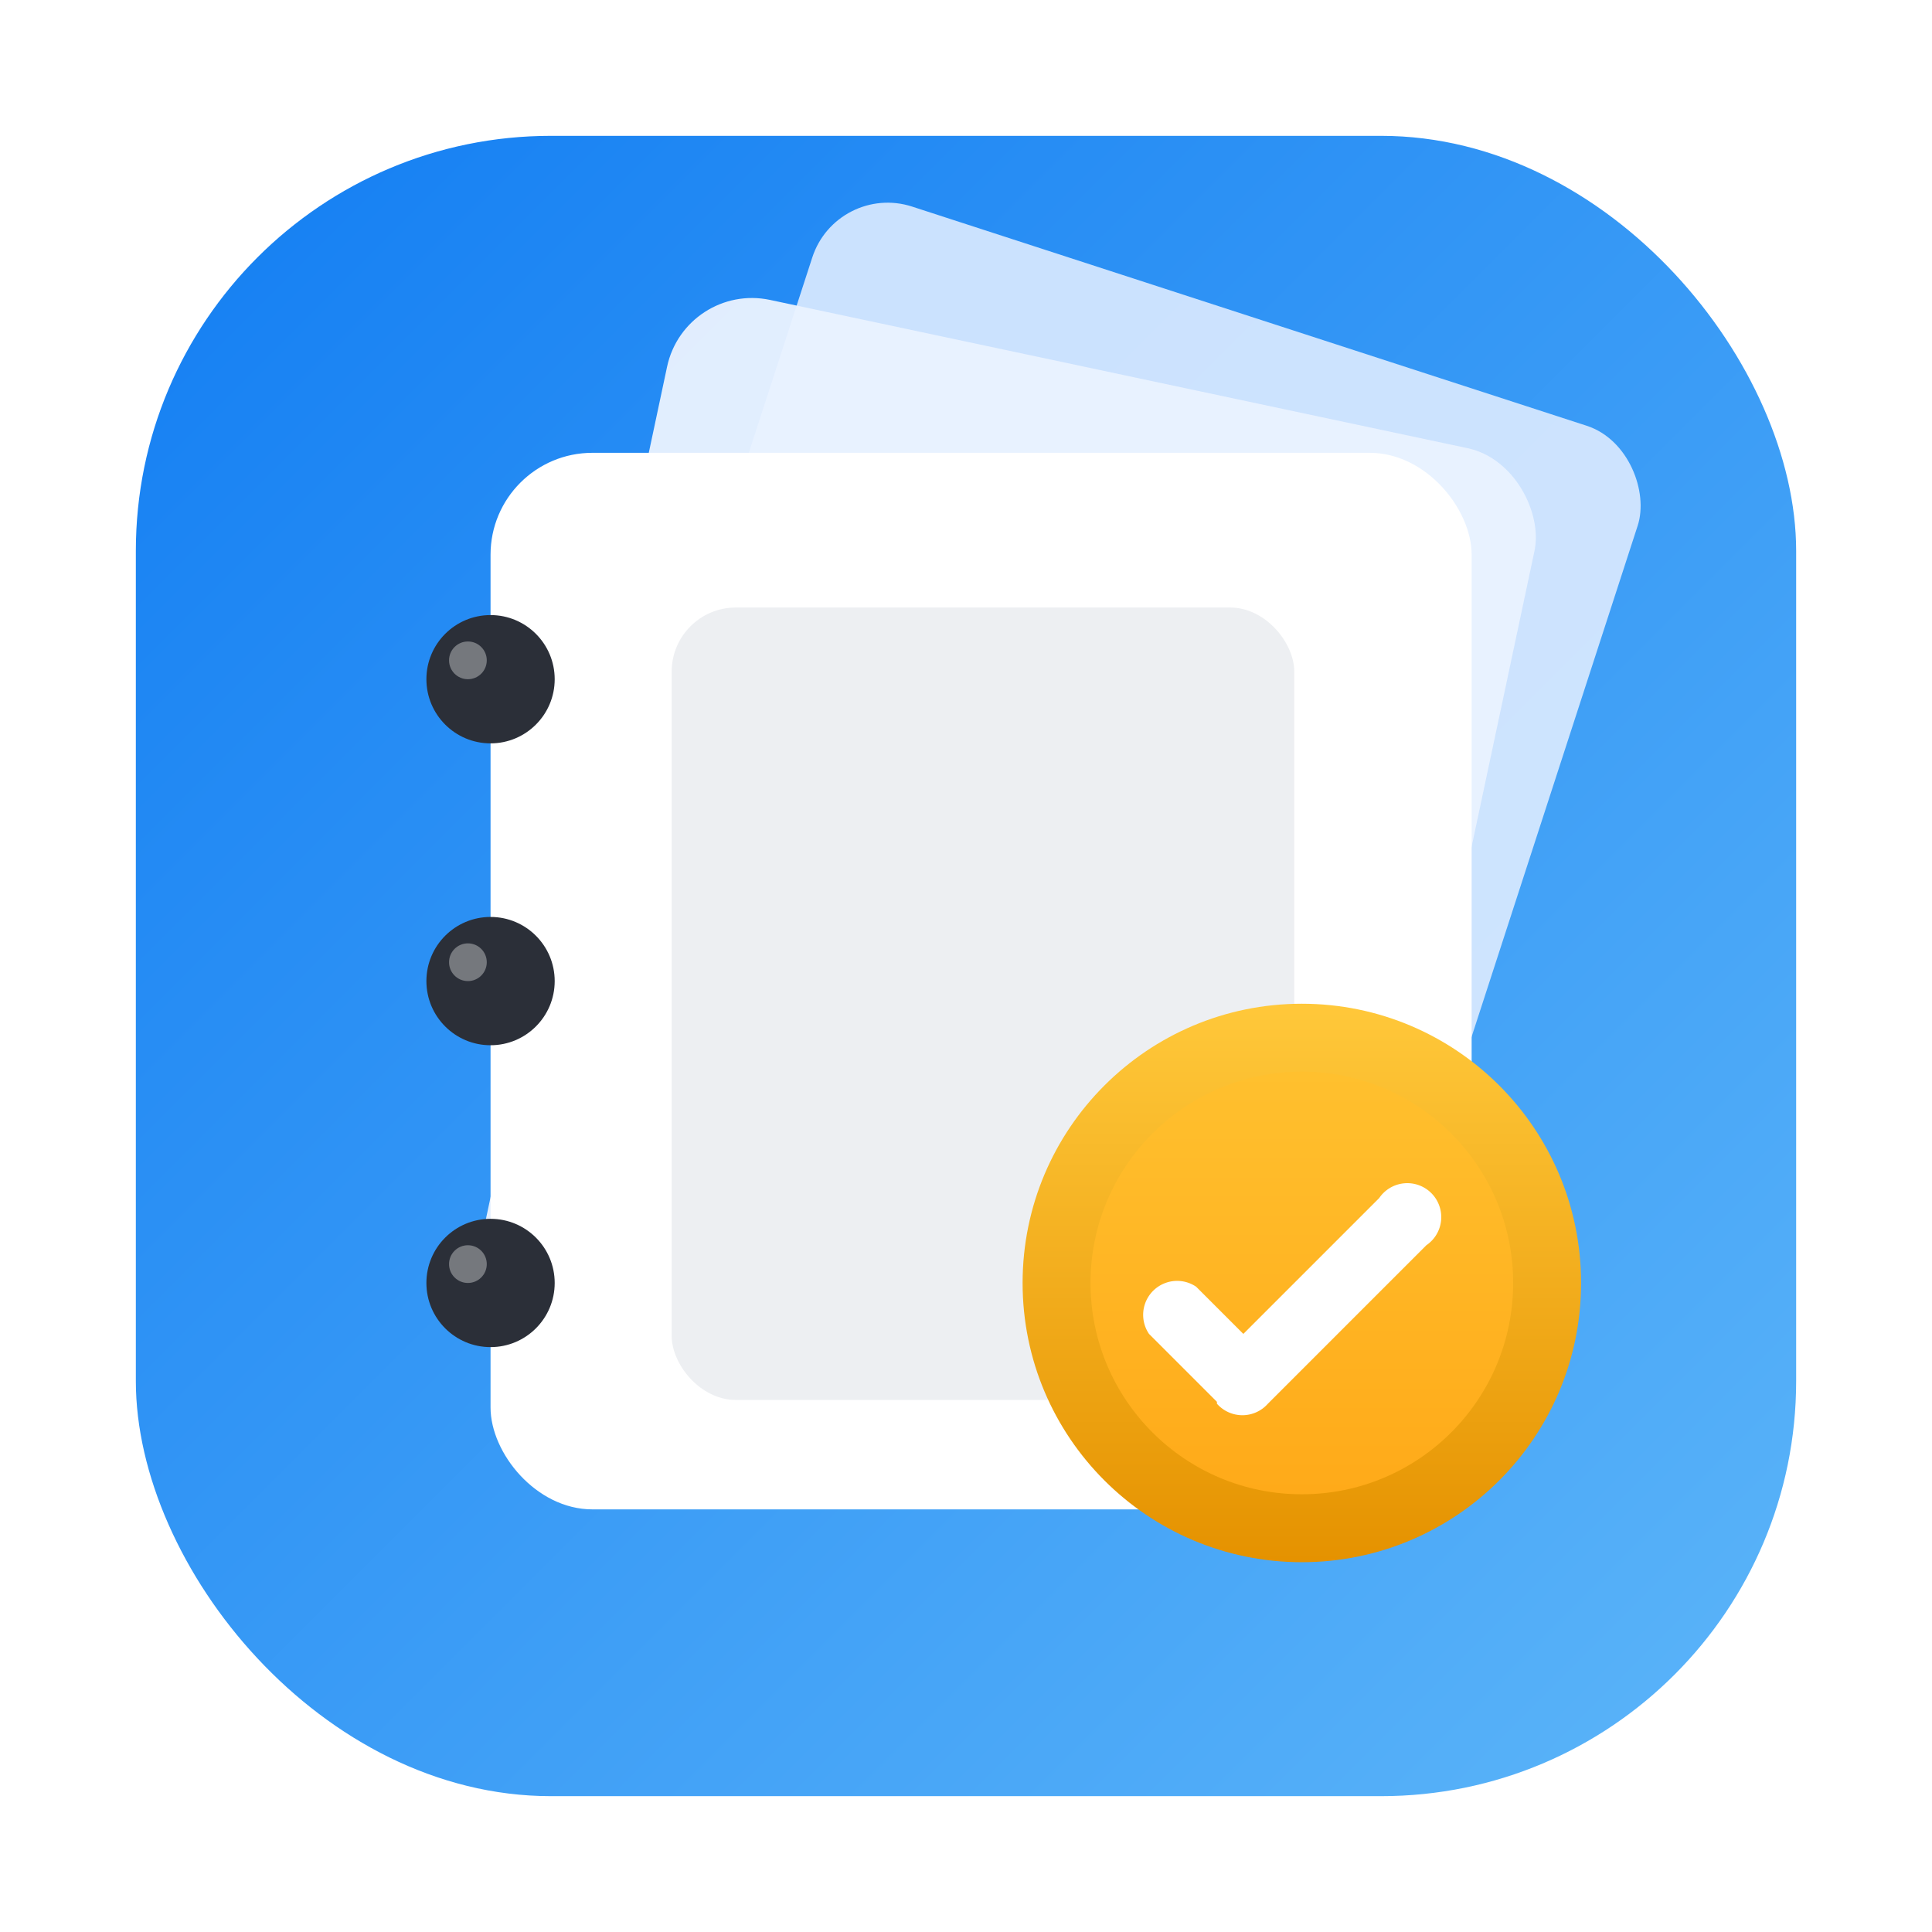 <svg xmlns="http://www.w3.org/2000/svg" viewBox="0 0 1024 1024" width="1024" height="1024">
    <defs>
        <linearGradient id="bgGrad" x1="0" y1="0" x2="1" y2="1">
            <stop offset="0%" stop-color="#137ef2"/>
            <stop offset="100%" stop-color="#5cb5f9"/>
        </linearGradient>

        <!-- Subtle soft shadow for floating cards -->
        <filter id="softShadow" x="-20%" y="-20%" width="140%" height="140%">
            <feDropShadow dx="0" dy="14" stdDeviation="18" flood-color="#000000" flood-opacity="0.22"/>
        </filter>

        <filter id="pageShadow" x="-20%" y="-20%" width="140%" height="140%">
            <feDropShadow dx="0" dy="10" stdDeviation="12" flood-color="#000000" flood-opacity="0.18"/>
        </filter>

        <filter id="coinShadow" x="-20%" y="-20%" width="140%" height="140%">
            <feDropShadow dx="0" dy="10" stdDeviation="10" flood-color="#000000" flood-opacity="0.25"/>
        </filter>

        <linearGradient id="coinGrad" x1="0" y1="0" x2="0" y2="1">
            <stop offset="0%" stop-color="#ffc02e"/>
            <stop offset="100%" stop-color="#ffaa19"/>
        </linearGradient>
        <linearGradient id="coinRingGrad" x1="0" y1="0" x2="0" y2="1">
            <stop offset="0%" stop-color="#FFC83A"/>
            <stop offset="100%" stop-color="#E59200"/>
        </linearGradient>
    </defs>

    <!-- Rounded square background -->
    <rect x="72" y="72" width="880" height="880" rx="220" fill="url(#bgGrad)"/>

    <!-- Back pages (slightly tilted) -->
    <g filter="url(#softShadow)">
        <rect x="340" y="210" width="460" height="560" rx="42" fill="#DDEBFF" opacity="0.9" transform="rotate(18 750 480)"/>
        <rect x="300" y="230" width="470" height="560" rx="46" fill="#EAF3FF" opacity="0.95" transform="rotate(12 715 490)"/>
    </g>

    <!-- Main notebook page -->
    <g filter="url(#pageShadow)">
        <rect id="page" x="260" y="240" width="520" height="560" rx="54" fill="#FFFFFF"/>
        <!-- Inner card area -->
        <rect x="356" y="322" width="330" height="420" rx="34" fill="#EDEFF2"/>
    </g>

    <!-- Binder rings -->
    <g>
        <circle cx="260" cy="360" r="34" fill="#2B2F38"/>
        <circle cx="260" cy="520" r="34" fill="#2B2F38"/>
        <circle cx="260" cy="680" r="34" fill="#2B2F38"/>
        <!-- little highlights -->
        <circle cx="248" cy="350" r="10" fill="#FFFFFF" opacity="0.35"/>
        <circle cx="248" cy="510" r="10" fill="#FFFFFF" opacity="0.35"/>
        <circle cx="248" cy="670" r="10" fill="#FFFFFF" opacity="0.35"/>
    </g>

    <!-- Gold checkmark coin -->
    <g filter="url(#coinShadow)">
        <!-- ring -->
        <circle cx="690" cy="680" r="148" fill="url(#coinRingGrad)"/>
        <circle cx="690" cy="680" r="112" fill="url(#coinGrad)"/>
        <!-- check -->
        <g transform="translate(10,60)">
            <path d="M635 683 l-36 -36 a18 18 0 0 1 25 -25 l25 25 72 -72 a18 18 0 1 1 25 25 l-84 84 a18 18 0 0 1 -27 0z" fill="#FFFFFF"/>
        </g>
    </g>
</svg>

